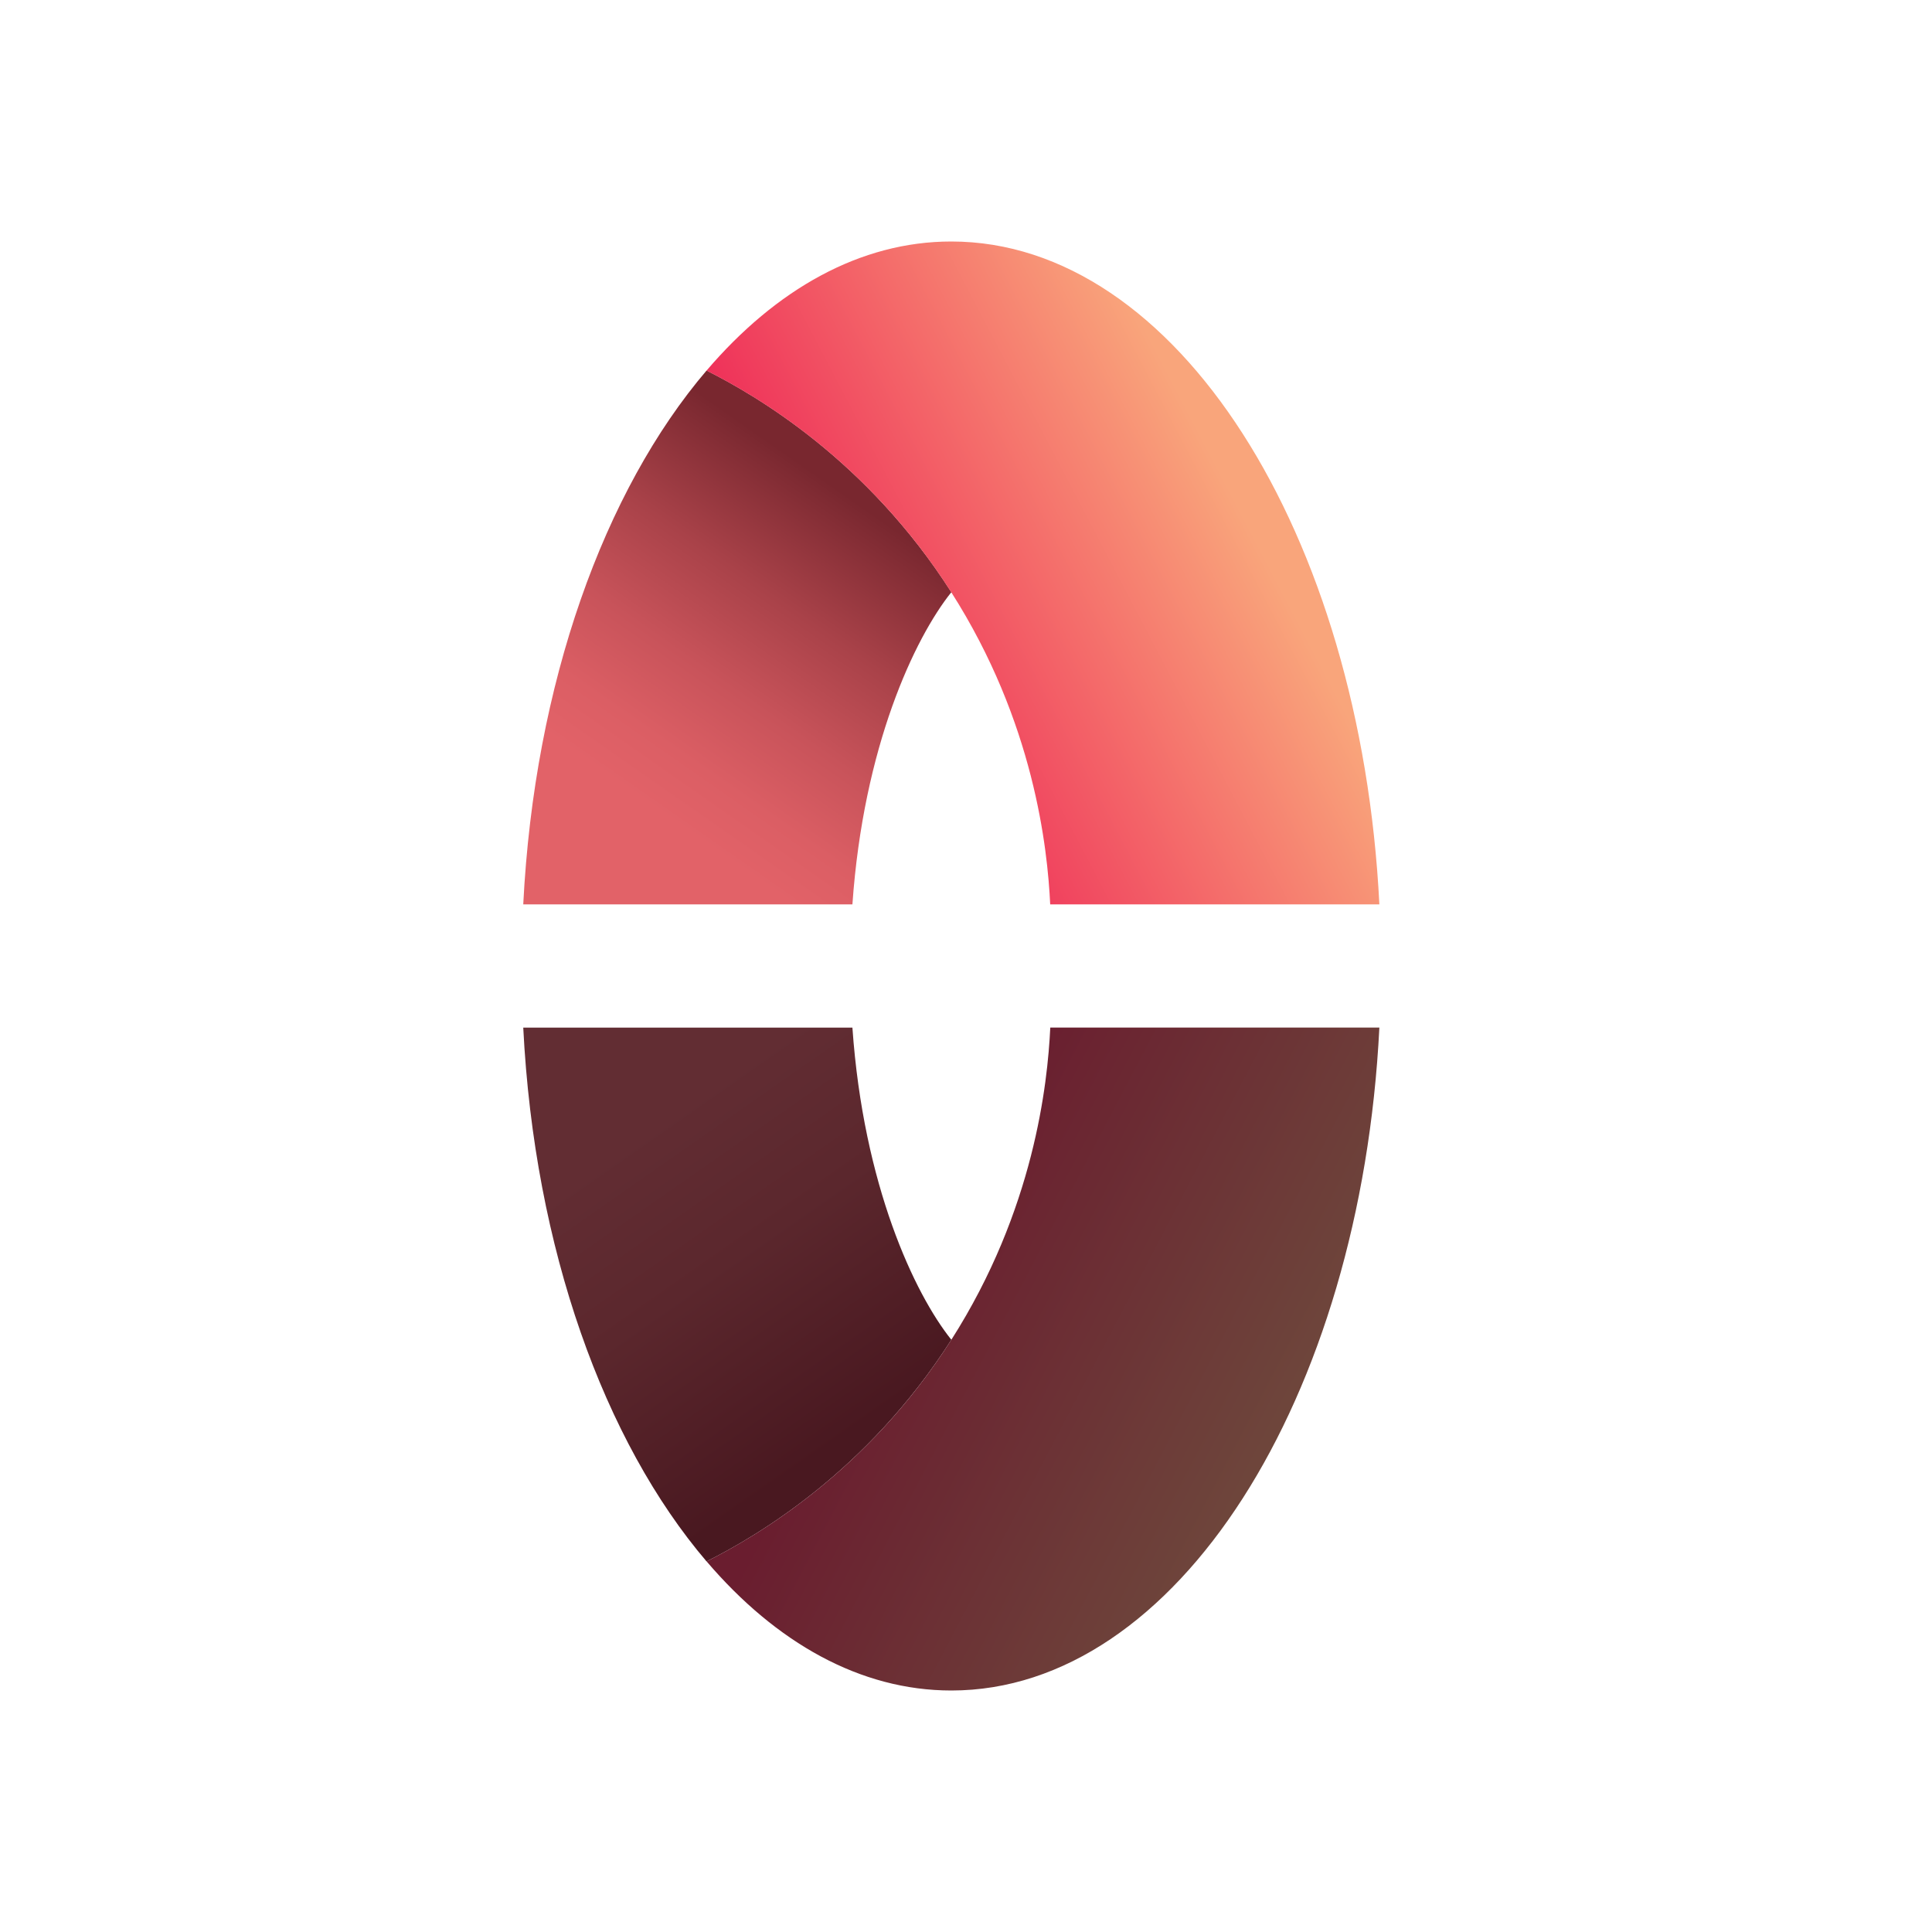 <svg width="48" height="48" viewBox="0 0 48 48" fill="none" xmlns="http://www.w3.org/2000/svg">
<path d="M17.554 9.206C15.014 12.184 13.276 16.975 13 22.469H21.178C21.451 18.554 22.721 15.855 23.636 14.713C21.54 11.429 18.798 9.832 17.556 9.206H17.554Z" fill="url(#paint0_linear_3075_4198)"/>
<path d="M26.092 22.469H34.27C33.807 13.245 29.225 6 23.634 6C21.374 6 19.279 7.186 17.554 9.207C18.792 9.831 21.538 11.427 23.634 14.714C25.691 17.939 26.025 21.068 26.092 22.469Z" fill="url(#paint1_linear_3075_4198)"/>
<path d="M17.554 38.793C15.014 35.816 13.276 31.025 13 25.531H21.178C21.451 29.446 22.721 32.145 23.636 33.286C21.54 36.57 18.798 38.167 17.556 38.793H17.554Z" fill="url(#paint2_linear_3075_4198)"/>
<path d="M26.092 25.53H34.27C33.809 34.755 29.225 42 23.636 42C21.376 42 19.281 40.814 17.556 38.793C18.793 38.169 21.54 36.573 23.636 33.286C25.693 30.061 26.027 26.931 26.094 25.53H26.092Z" fill="url(#paint3_linear_3075_4198)"/>
<defs>
<linearGradient id="paint0_linear_3075_4198" x1="15.463" y1="21.516" x2="21.613" y2="12.712" gradientUnits="userSpaceOnUse">
<stop offset="0.15" stop-color="#E26268"/>
<stop offset="0.29" stop-color="#DB5E64"/>
<stop offset="0.48" stop-color="#C8535A"/>
<stop offset="0.71" stop-color="#A94249"/>
<stop offset="0.97" stop-color="#7E2A32"/>
<stop offset="1" stop-color="#79272F"/>
</linearGradient>
<linearGradient id="paint1_linear_3075_4198" x1="30.86" y1="12.755" x2="21.26" y2="17.785" gradientUnits="userSpaceOnUse">
<stop stop-color="#F9A57B"/>
<stop offset="1" stop-color="#EE2957"/>
</linearGradient>
<linearGradient id="paint2_linear_3075_4198" x1="15.463" y1="26.484" x2="21.613" y2="35.288" gradientUnits="userSpaceOnUse">
<stop offset="0.15" stop-color="#622D33"/>
<stop offset="0.51" stop-color="#5B272D"/>
<stop offset="1" stop-color="#491820"/>
</linearGradient>
<linearGradient id="paint3_linear_3075_4198" x1="32.219" y1="35.977" x2="22.617" y2="30.947" gradientUnits="userSpaceOnUse">
<stop stop-color="#6E483C"/>
<stop offset="1" stop-color="#6A1D2F"/>
</linearGradient>
</defs>
</svg>
